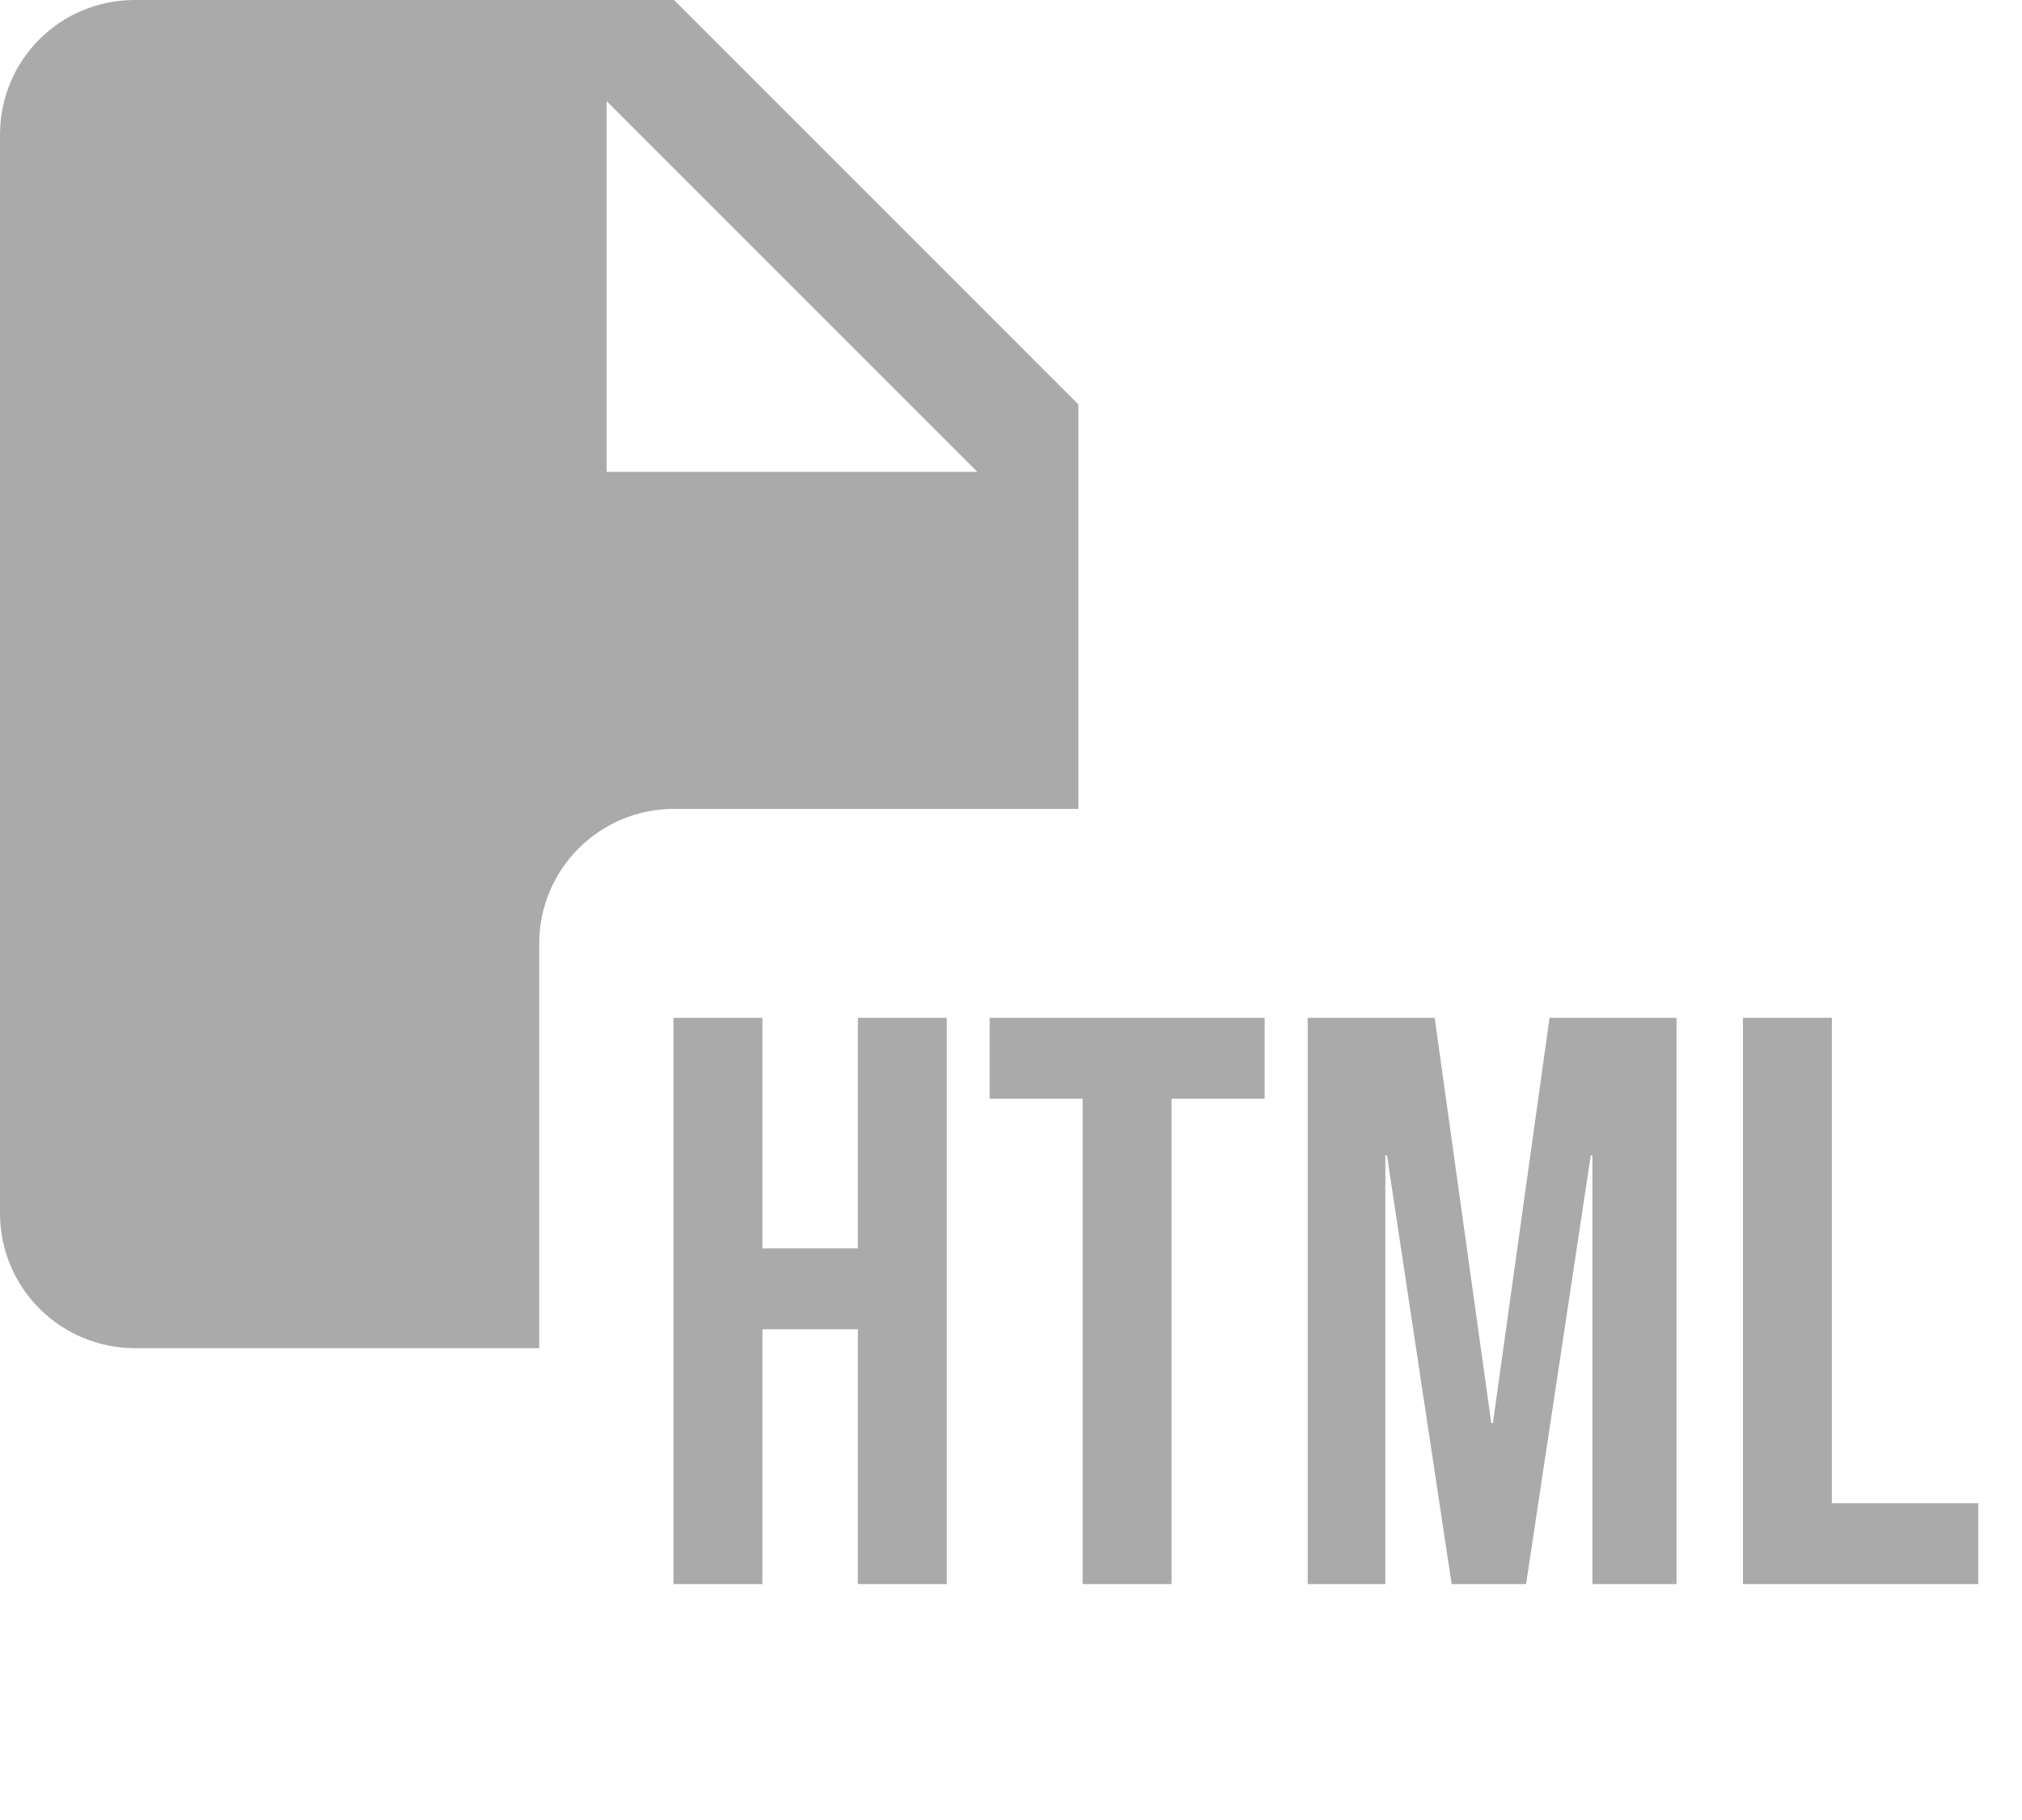<svg width="30" height="27" viewBox="0 0 30 27" fill="none" xmlns="http://www.w3.org/2000/svg">
<path fill-rule="evenodd" clip-rule="evenodd" d="M0 2C0 0.89 0.89 0 2 0H10L16 6V12H10C8.895 12 8 12.895 8 14V20H2C1.47 20 0.961 19.789 0.586 19.414C0.211 19.039 0 18.53 0 18V2ZM9 1.5V7H14.5L9 1.5Z" fill="#AAAAAA"/>
<path d="M9.992 15.1H11.312V18.52H12.728V15.1H14.048V23.5H12.728V19.72H11.312V23.5H9.992V15.1ZM16.063 16.3H14.683V15.1H18.763V16.3H17.383V23.5H16.063V16.3ZM19.402 15.1H21.286L22.126 21.112H22.15L22.99 15.1H24.874V23.5H23.626V17.14H23.602L22.642 23.5H21.538L20.578 17.14H20.554V23.5H19.402V15.1ZM25.859 15.1H27.179V22.3H29.351V23.5H25.859V15.1Z" fill="#AAAAAA"/>
</svg>

